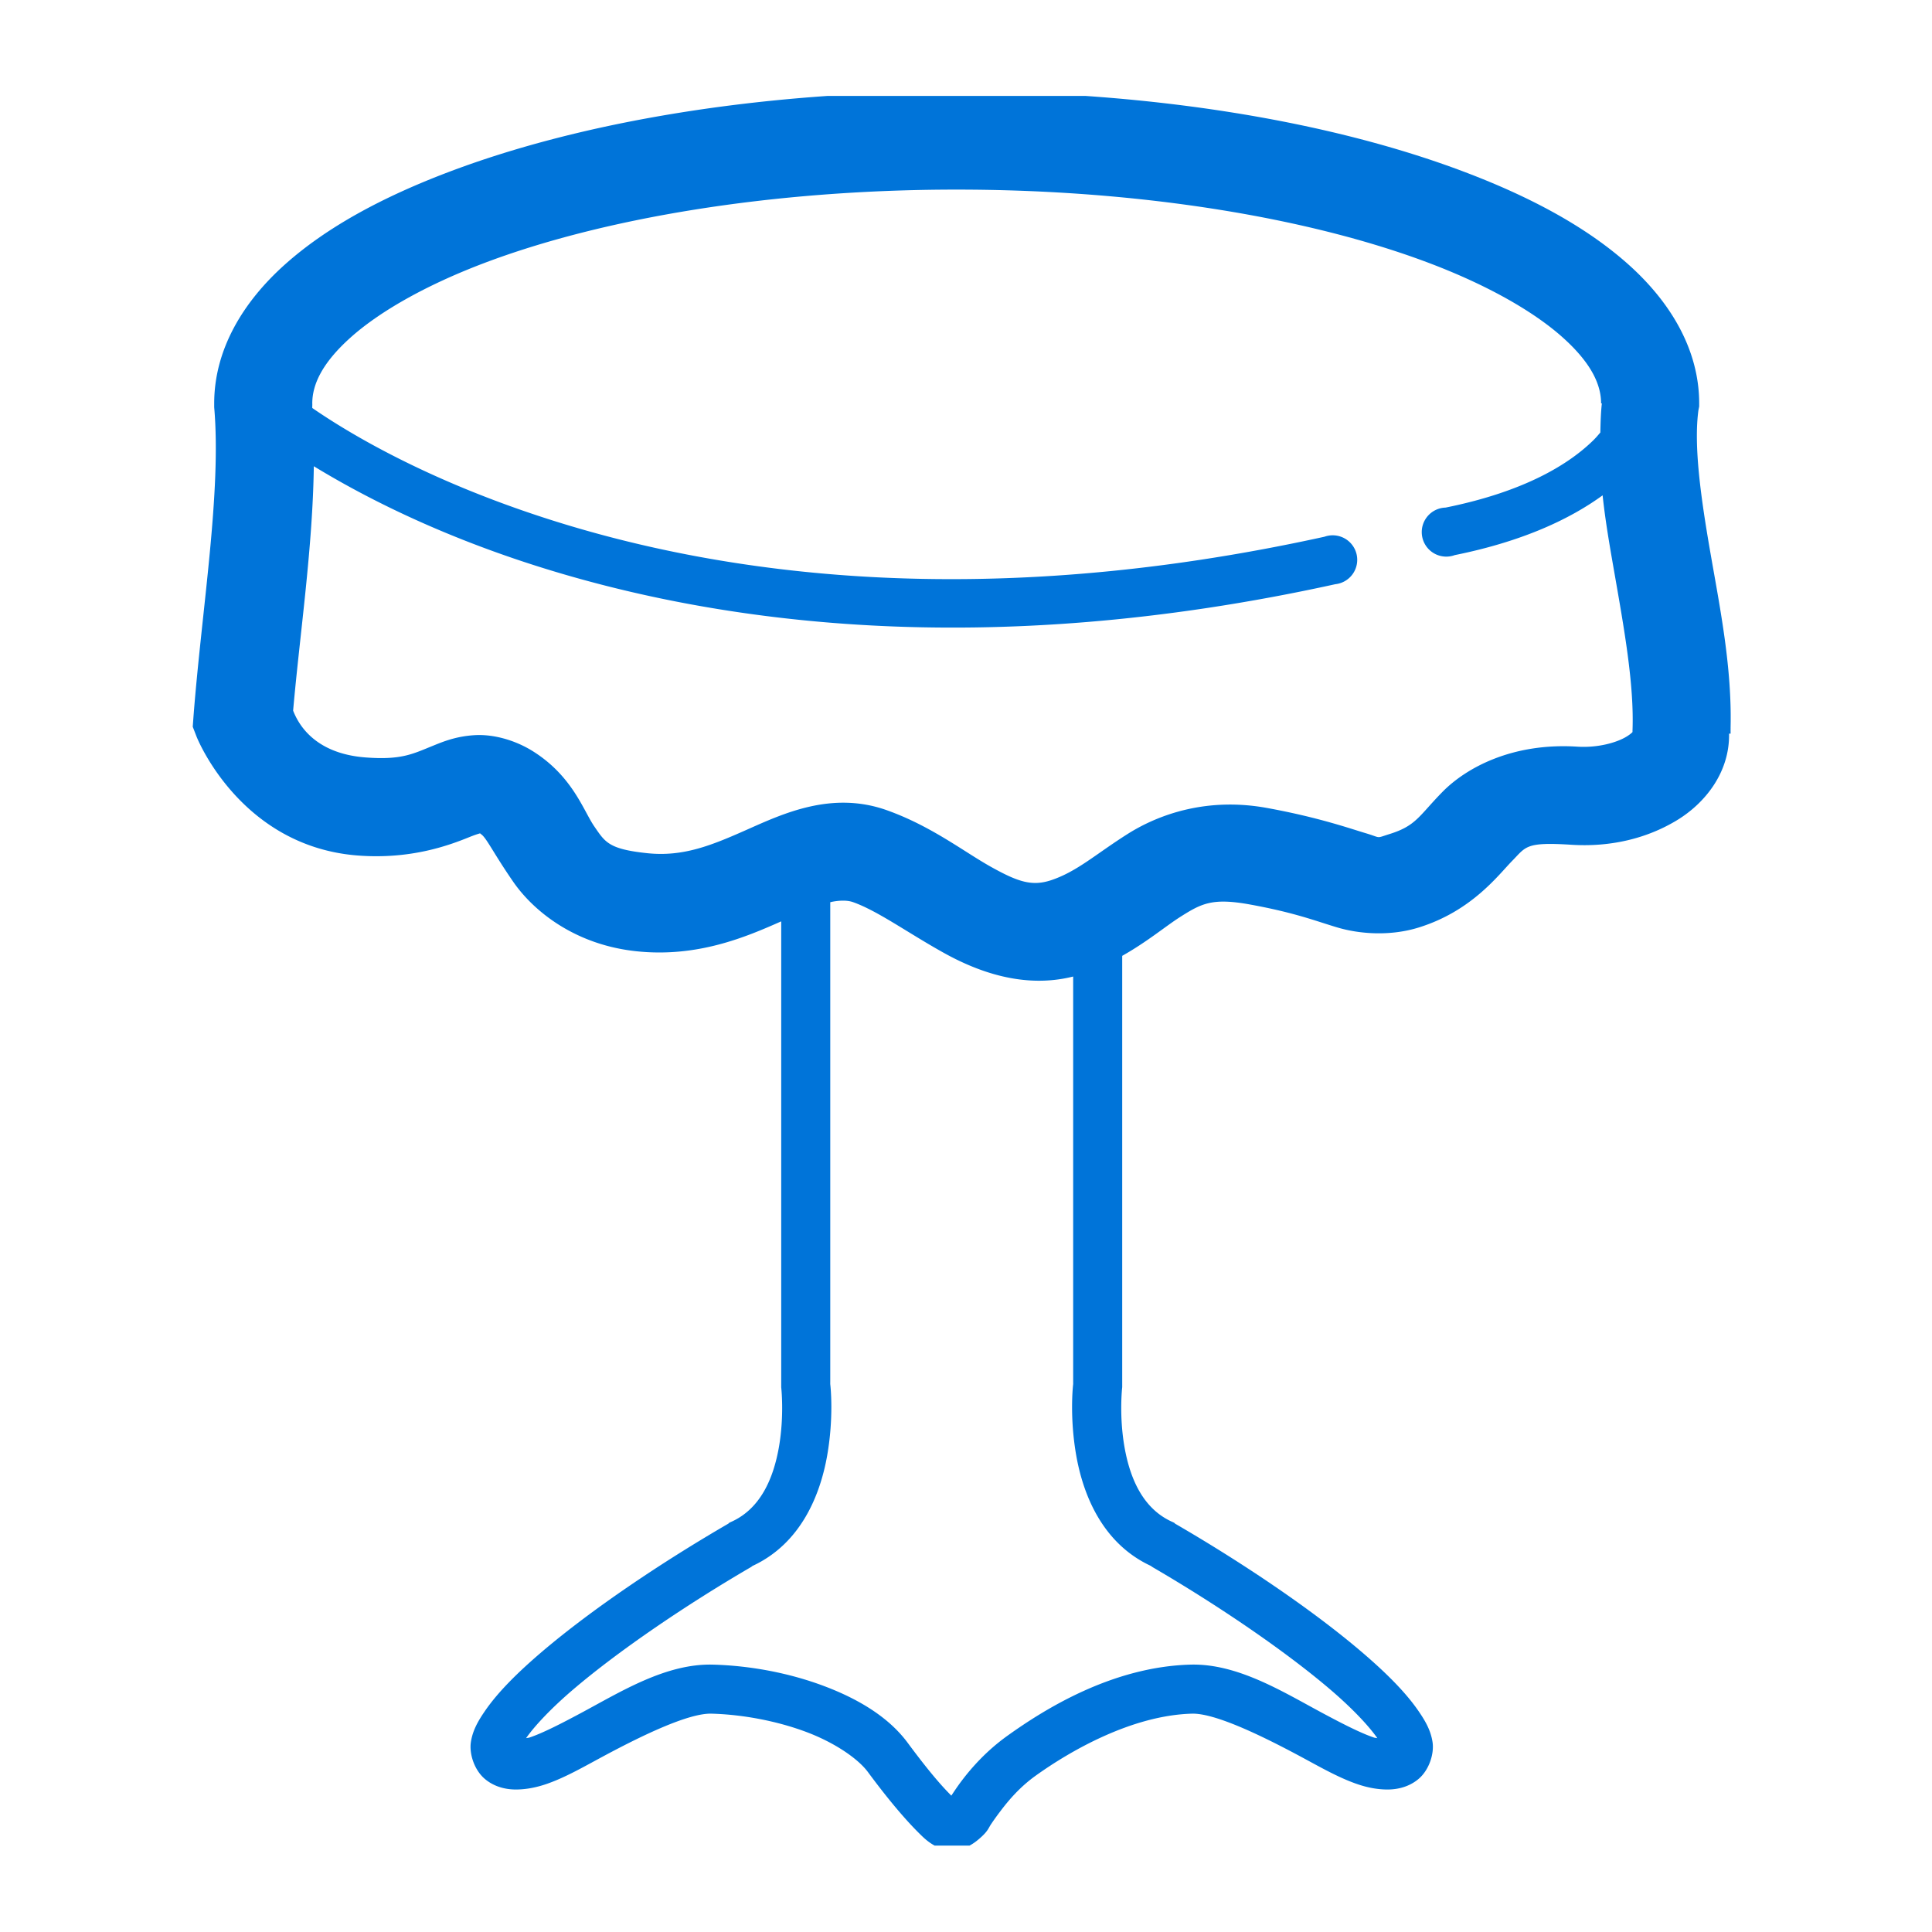 <svg xmlns="http://www.w3.org/2000/svg" version="1.1" xmlns:xlink="http://www.w3.org/1999/xlink" xmlns:svgjs="http://svgjs.dev/svgjs" width="128" height="128" viewBox="0 0 128 128"><g transform="matrix(0.805,0,0,0.805,12.196,6.356)"><svg viewBox="0 0 84 95" data-background-color="#1d366f" preserveAspectRatio="xMidYMid meet" height="144" width="128" xmlns="http://www.w3.org/2000/svg" xmlns:xlink="http://www.w3.org/1999/xlink"><g id="tight-bounds" transform="matrix(1,0,0,1,0.248,-0.24)"><svg viewBox="0 0 83.504 95.481" height="95.481" width="83.504"><g><svg viewBox="0 0 83.504 95.481" height="95.481" width="83.504"><g><svg viewBox="0 0 83.504 95.481" height="95.481" width="83.504"><g id="textblocktransform"><svg viewBox="0 0 83.504 95.481" height="95.481" width="83.504" id="textblock"><g><svg viewBox="0 0 83.504 95.481" height="95.481" width="83.504"><g><svg viewBox="0 0 83.504 95.481" height="95.481" width="83.504"><g><svg xmlns:dc="http://purl.org/dc/elements/1.1/" xmlns:cc="http://creativecommons.org/ns#" xmlns:rdf="http://www.w3.org/1999/02/22-rdf-syntax-ns#" xmlns:svg="http://www.w3.org/2000/svg" xmlns="http://www.w3.org/2000/svg" xmlns:sodipodi="http://sodipodi.sourceforge.net/DTD/sodipodi-0.dtd" xmlns:inkscape="http://www.inkscape.org/namespaces/inkscape" version="1.1" x="0" y="0" viewBox="18.638 14.14 62.723 71.719" enable-background="new 0 0 100 100" xml:space="preserve" height="95.481" width="83.504" class="icon-icon-0" data-fill-palette-color="accent" id="icon-0"><g fill="#0074d9" data-fill-palette-color="accent"><path d="M49.795 14.14c-8.013 0-15.285 1.222-20.719 3.282-2.717 1.03-4.986 2.257-6.688 3.781-1.701 1.524-2.875 3.463-2.875 5.656l0 0.094 0 0.062c0.299 3.467-0.501 8.194-0.843 12.594l-0.032 0.438 0.157 0.406c0 0 1.755 4.466 6.562 4.844 2.204 0.173 3.788-0.437 4.563-0.75 0.356-0.144 0.467-0.154 0.437-0.157 0.017 0.012-0.004 0.009 0.031 0.032 0.224 0.141 0.487 0.739 1.313 1.937 0.825 1.198 2.513 2.578 5.031 2.844 2.489 0.263 4.46-0.578 5.906-1.219l0 18.875 0 0.063 0 0.062c0 0 0.132 1.148-0.093 2.438-0.226 1.289-0.757 2.532-1.969 3.062l-0.063 0.031-0.031 0.032c-2.754 1.598-5.578 3.502-7.594 5.218-1.008 0.859-1.816 1.665-2.343 2.438-0.264 0.386-0.488 0.768-0.563 1.25-0.074 0.482 0.14 1.139 0.563 1.5 0.384 0.328 0.858 0.439 1.281 0.437 0.424-0.002 0.83-0.087 1.219-0.218 0.777-0.264 1.551-0.715 2.375-1.157 1.647-0.883 3.465-1.744 4.375-1.718 1.288 0.035 2.691 0.304 3.875 0.75 1.184 0.446 2.115 1.105 2.5 1.625 1.178 1.592 1.881 2.3 2.218 2.625 0.293 0.282 0.71 0.58 1.25 0.562 0.54-0.017 0.897-0.294 1.157-0.531 0.283-0.259 0.293-0.363 0.406-0.531 0.113-0.168 0.24-0.345 0.406-0.563 0.332-0.436 0.78-0.957 1.406-1.406 1.39-0.997 3.91-2.463 6.375-2.531 0.91-0.025 2.728 0.836 4.375 1.718 0.824 0.442 1.598 0.892 2.375 1.157 0.388 0.132 0.795 0.217 1.219 0.218 0.424 0.002 0.898-0.11 1.281-0.437 0.422-0.361 0.637-1.018 0.563-1.5-0.074-0.482-0.299-0.864-0.563-1.25-0.527-0.773-1.336-1.579-2.343-2.438-2.015-1.717-4.84-3.621-7.594-5.218l-0.031-0.032-0.063-0.031c-1.212-0.53-1.743-1.773-1.969-3.062-0.226-1.289-0.094-2.438-0.093-2.438l0-0.062 0-0.063 0-17.469c1.03-0.58 1.782-1.218 2.375-1.593 0.86-0.544 1.305-0.781 2.843-0.5 1.853 0.338 2.675 0.674 3.563 0.937 0.887 0.263 2.137 0.365 3.312 0 2.163-0.672 3.245-2.14 3.813-2.719 0.568-0.578 0.539-0.775 2.406-0.656 1.619 0.103 3.097-0.262 4.313-1 1.148-0.697 2.152-1.951 2.125-3.531l0.062 0c0.002-0.063-0.002-0.125 0-0.188 0.001-0.021 0-0.042 0-0.062 0.057-2.441-0.423-4.831-0.812-7.063-0.403-2.308-0.697-4.422-0.5-5.875l0.031-0.156 0-0.125c0-2.193-1.174-4.132-2.875-5.656-1.701-1.524-3.971-2.752-6.688-3.781-5.434-2.059-12.706-3.281-20.718-3.282z m0 4c7.603 0 14.478 1.18 19.281 3 2.402 0.91 4.276 1.99 5.437 3.032 1.162 1.041 1.563 1.921 1.563 2.687l0.031 0c-0.044 0.395-0.053 0.79-0.062 1.188-0.1 0.116-0.183 0.218-0.313 0.343-0.939 0.908-2.695 2.052-6 2.719a1 1 0 1 0 0.375 1.938c2.821-0.569 4.73-1.493 6.031-2.438 0.11 1.041 0.29 2.071 0.469 3.094 0.409 2.342 0.822 4.63 0.75 6.5l0 0.062c-0.01 0.004-0.054 0.069-0.25 0.188-0.391 0.237-1.155 0.46-2 0.406-2.656-0.17-4.542 0.868-5.5 1.844-0.958 0.976-1.068 1.38-2.156 1.719-0.587 0.183-0.318 0.162-0.969-0.032-0.651-0.193-1.926-0.647-4.031-1.031-2.419-0.441-4.388 0.241-5.688 1.063-1.299 0.822-2.047 1.519-3.093 1.875-0.789 0.269-1.358 0.087-2.469-0.532-1.11-0.618-2.43-1.662-4.25-2.312-2.235-0.799-4.224 0.132-5.688 0.781-1.463 0.65-2.615 1.125-4.093 0.969-1.581-0.167-1.716-0.455-2.157-1.094-0.44-0.639-0.886-2.048-2.5-3.062-0.71-0.446-1.597-0.703-2.375-0.657-0.778 0.046-1.311 0.273-1.718 0.438-0.816 0.329-1.279 0.584-2.75 0.469-2.158-0.17-2.763-1.463-2.938-1.907 0.274-3.133 0.798-6.613 0.844-9.968 1.878 1.145 4.856 2.713 8.969 4.031 7.39 2.369 18.346 3.933 32.687 0.781a1 1 0 1 0-0.437-1.937c-13.999 3.077-24.571 1.553-31.657-0.719-4.972-1.594-8.152-3.515-9.625-4.531-0.004-0.062 0.005-0.126 0-0.188 0-0.767 0.401-1.647 1.563-2.687 1.162-1.041 3.036-2.121 5.437-3.032 4.803-1.82 11.678-3 19.282-3z m-4.688 29c0.166-0.004 0.321 0.01 0.469 0.063 1.007 0.36 2.216 1.243 3.687 2.062 1.372 0.764 3.266 1.477 5.282 0.969l0 16.5c0 0 0.001 0.12 0 0.125-0.013 0.109-0.147 1.353 0.125 2.906 0.279 1.591 1.057 3.578 3.031 4.5 0.034 0.02 0.06 0.043 0.094 0.063 2.632 1.534 5.371 3.394 7.218 4.969 0.921 0.785 1.596 1.509 1.938 2-0.063-0.017-0.083-0.006-0.156-0.032-0.531-0.18-1.281-0.564-2.094-1-1.626-0.872-3.462-2.021-5.375-1.968-3.181 0.088-5.932 1.804-7.469 2.906-0.837 0.601-1.434 1.273-1.844 1.812-0.188 0.247-0.326 0.46-0.437 0.625-0.264-0.267-0.754-0.768-1.781-2.156-0.771-1.042-2-1.782-3.407-2.312-1.406-0.53-2.996-0.833-4.531-0.875-1.913-0.053-3.749 1.097-5.375 1.968-0.813 0.436-1.563 0.82-2.094 1-0.073 0.025-0.093 0.014-0.156 0.032 0.342-0.491 1.016-1.215 1.938-2 1.848-1.574 4.586-3.435 7.218-4.969 0.037-0.016 0.058-0.046 0.094-0.063 1.974-0.922 2.752-2.909 3.031-4.5 0.272-1.553 0.138-2.797 0.125-2.906-0.001-0.005 0-0.125 0-0.125l0-19.531c0.165-0.041 0.332-0.059 0.469-0.063z" fill="#0074d9" fill-opacity="1" stroke="none" marker="none" visibility="visible" display="inline" overflow="visible" text-indent="0" text-transform="none" direction="ltr" block-progression="tb" baseline-shift="baseline" color="#0074d9" enable-background="accumulate" data-fill-palette-color="accent"></path></g></svg></g></svg></g></svg></g></svg></g></svg></g><g></g></svg></g><defs></defs></svg><rect width="83.504" height="95.481" fill="none" stroke="none" visibility="hidden"></rect></g></svg></g></svg>